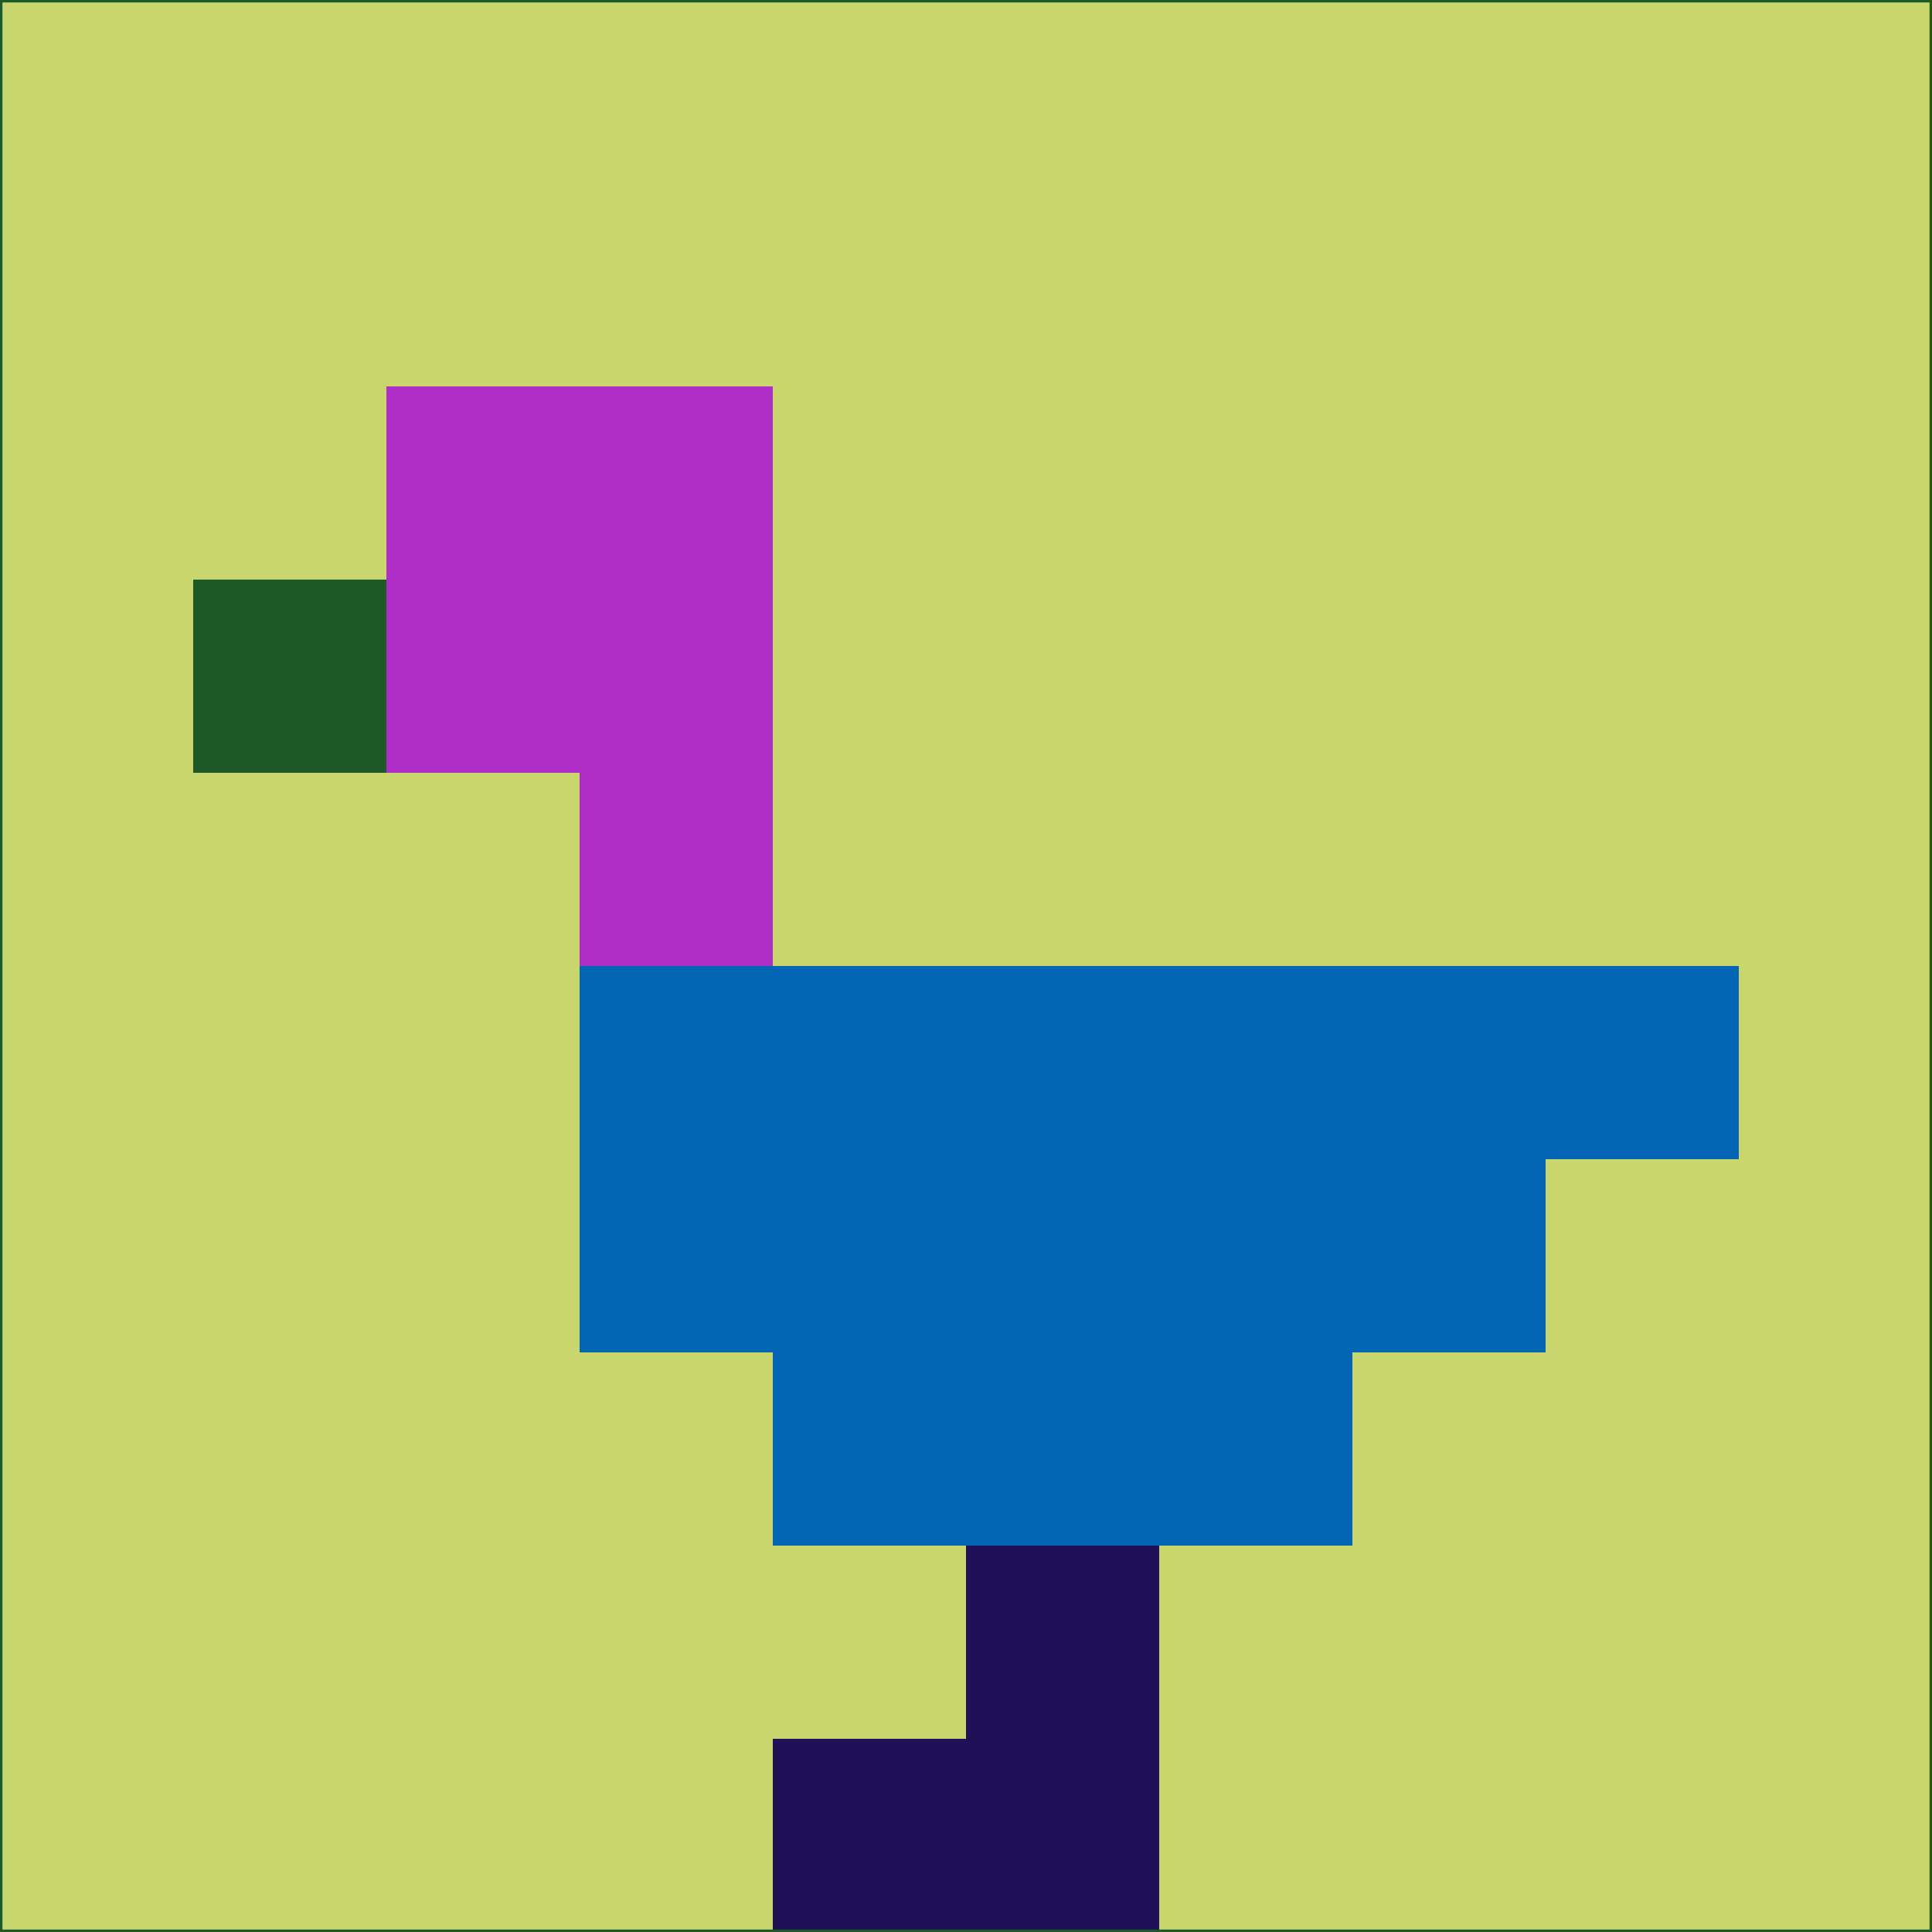 <svg xmlns="http://www.w3.org/2000/svg" version="1.1" width="785" height="785">
  <title>'goose-pfp-694263' by Dmitri Cherniak (Cyberpunk Edition)</title>
  <desc>
    seed=623197
    backgroundColor=#c9d66d
    padding=20
    innerPadding=0
    timeout=500
    dimension=1
    border=false
    Save=function(){return n.handleSave()}
    frame=12

    Rendered at 2024-09-15T22:37:01.030Z
    Generated in 1ms
    Modified for Cyberpunk theme with new color scheme
  </desc>
  <defs/>
  <rect width="100%" height="100%" fill="#c9d66d"/>
  <g>
    <g id="0-0">
      <rect x="0" y="0" height="785" width="785" fill="#c9d66d"/>
      <g>
        <!-- Neon blue -->
        <rect id="0-0-2-2-2-2" x="157" y="157" width="157" height="157" fill="#af2ec8"/>
        <rect id="0-0-3-2-1-4" x="235.5" y="157" width="78.5" height="314" fill="#af2ec8"/>
        <!-- Electric purple -->
        <rect id="0-0-4-5-5-1" x="314" y="392.5" width="392.5" height="78.5" fill="#0266b4"/>
        <rect id="0-0-3-5-5-2" x="235.5" y="392.5" width="392.5" height="157" fill="#0266b4"/>
        <rect id="0-0-4-5-3-3" x="314" y="392.5" width="235.5" height="235.5" fill="#0266b4"/>
        <!-- Neon pink -->
        <rect id="0-0-1-3-1-1" x="78.5" y="235.5" width="78.5" height="78.5" fill="#1d5927"/>
        <!-- Cyber yellow -->
        <rect id="0-0-5-8-1-2" x="392.5" y="628" width="78.5" height="157" fill="#201058"/>
        <rect id="0-0-4-9-2-1" x="314" y="706.5" width="157" height="78.5" fill="#201058"/>
      </g>
      <rect x="0" y="0" stroke="#1d5927" stroke-width="2" height="785" width="785" fill="none"/>
    </g>
  </g>
  <script xmlns=""/>
</svg>